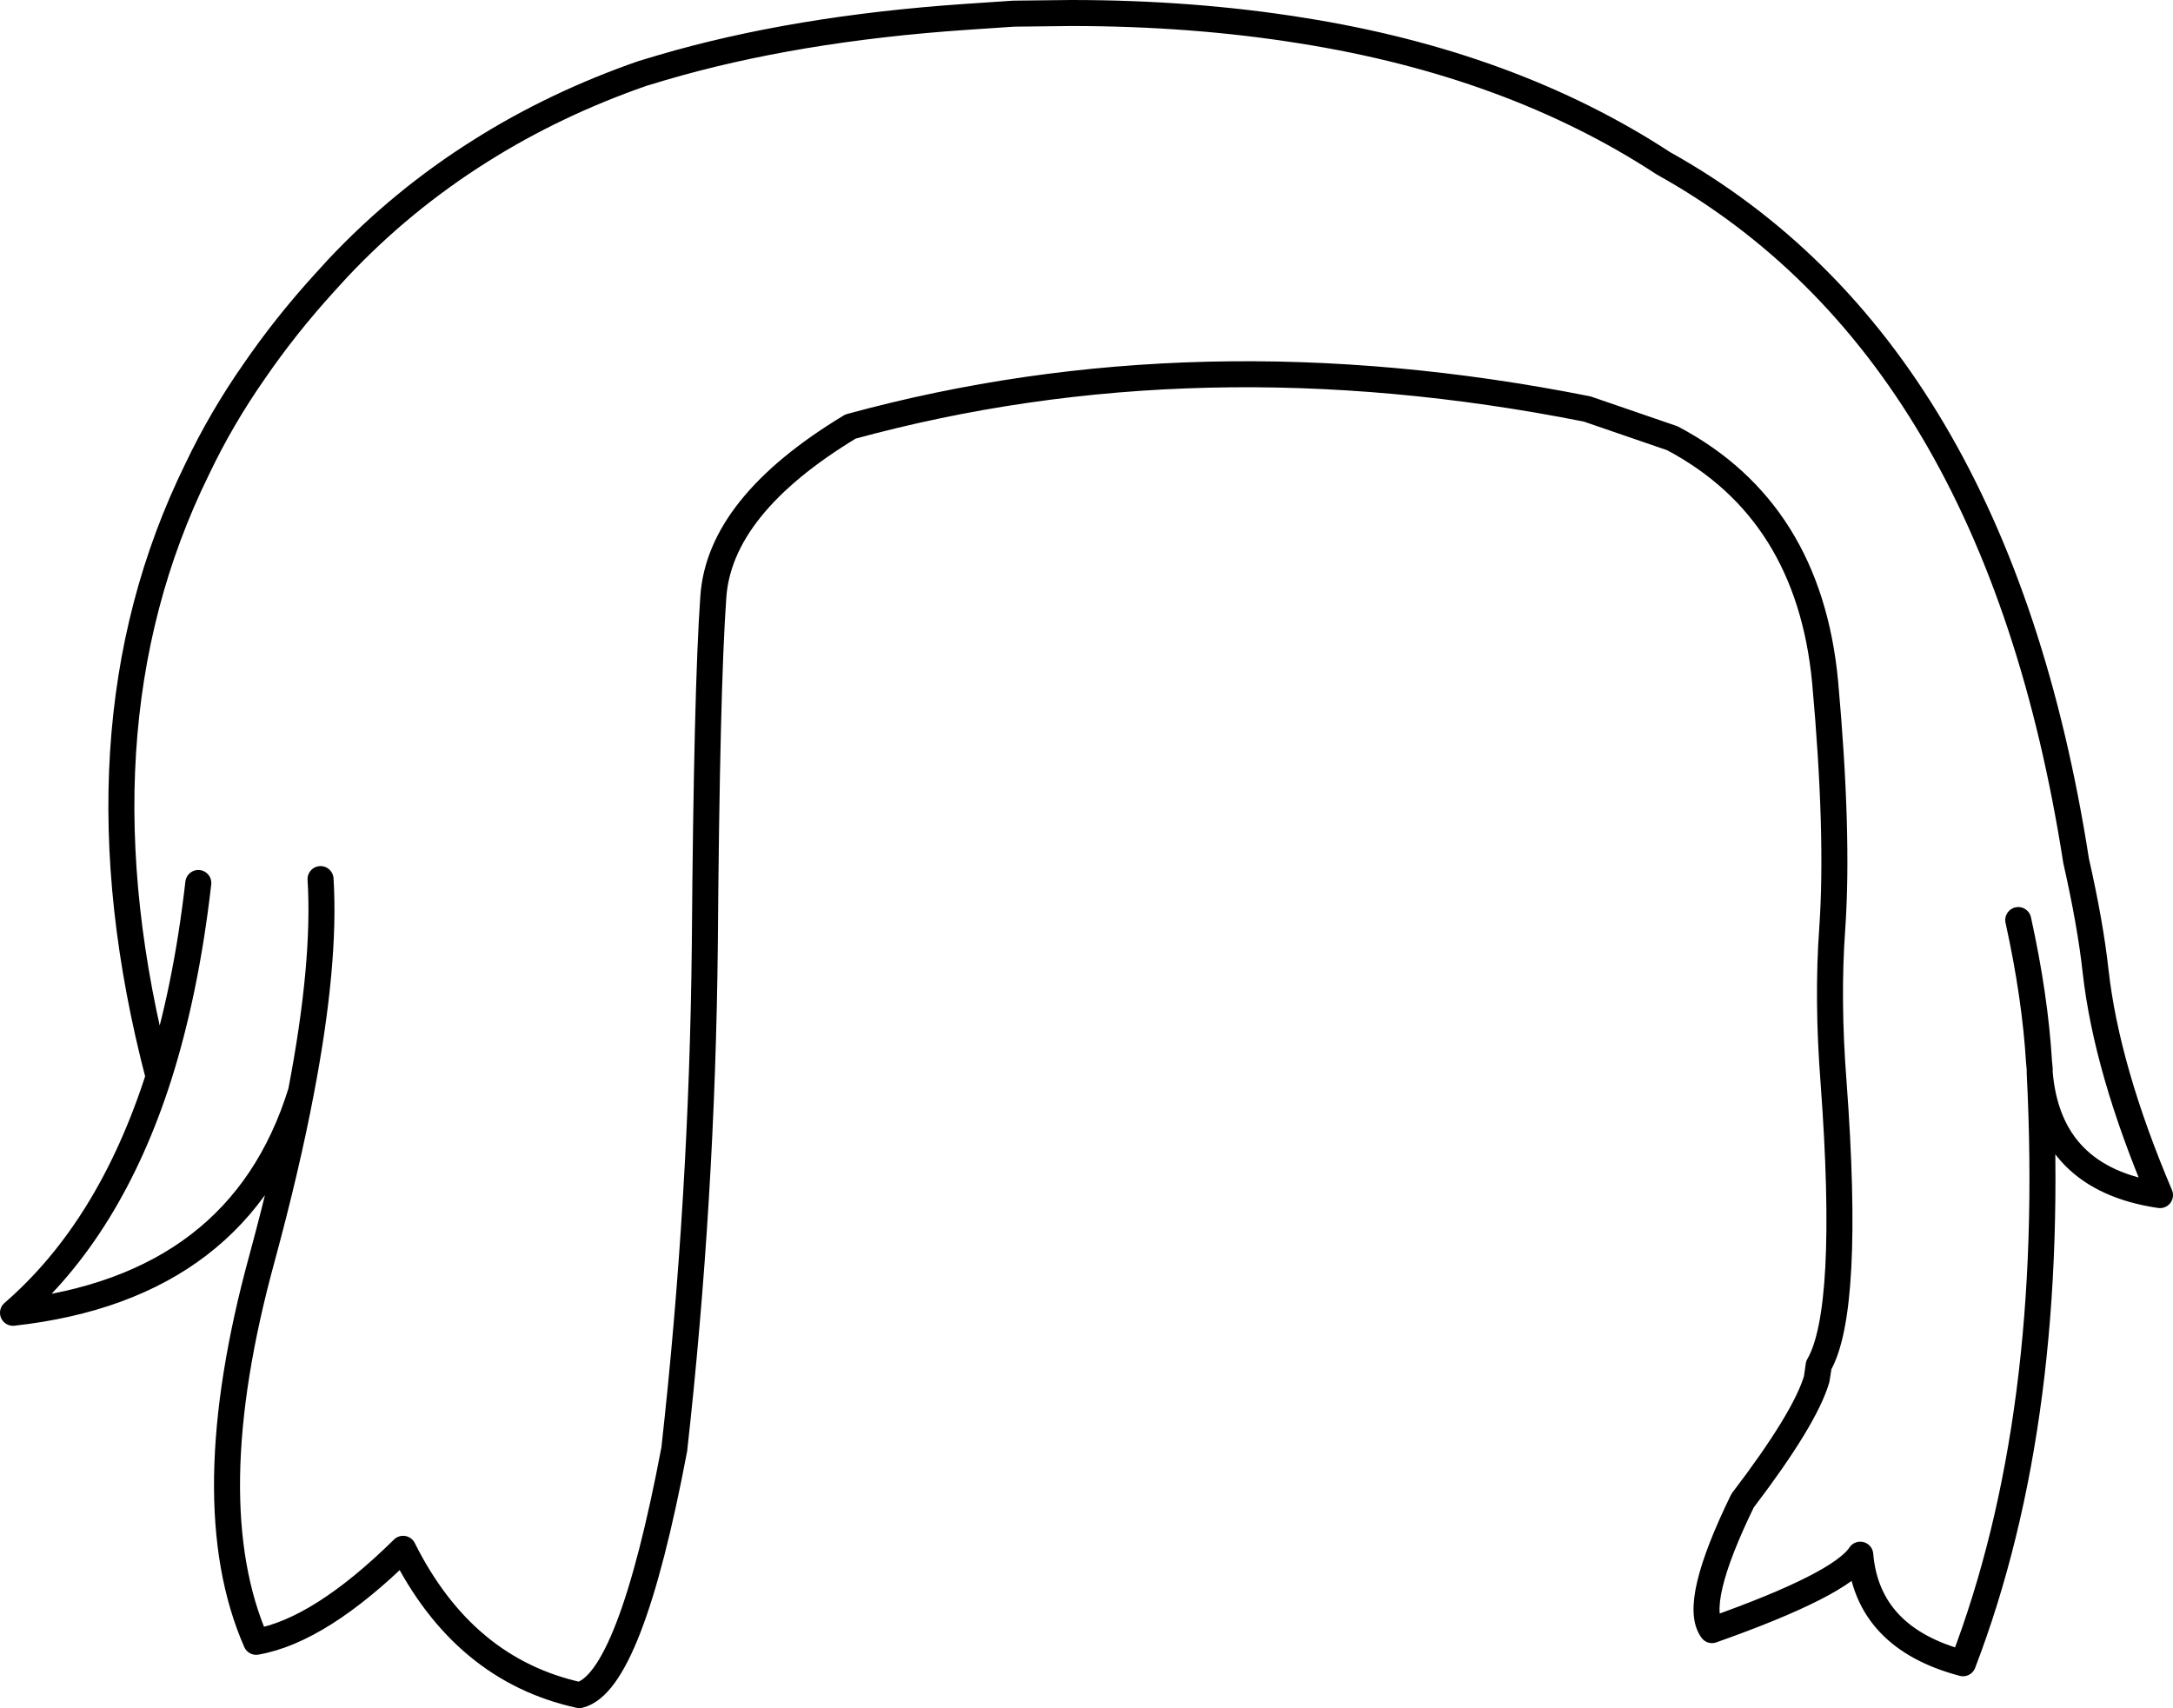 <?xml version="1.0" encoding="UTF-8" standalone="no"?>
<svg xmlns:xlink="http://www.w3.org/1999/xlink" height="131.35px" width="167.1px" xmlns="http://www.w3.org/2000/svg">
  <g transform="matrix(1.0, 0.0, 0.0, 1.0, 83.55, 65.65)">
    <path d="M56.3 39.35 Q58.75 35.15 57.45 17.6 56.95 11.15 57.35 5.7 57.85 -1.55 56.8 -13.2 55.55 -26.4 45.05 -31.95 L38.5 -34.2 Q8.55 -40.15 -18.15 -32.85 -28.25 -26.75 -28.7 -19.7 -29.2 -12.65 -29.35 6.95 -29.55 26.55 -31.7 45.8 -35.1 63.75 -39.0 64.7 -47.9 62.75 -52.55 53.45 -58.95 59.75 -63.85 60.6 -68.55 49.9 -63.4 31.1 -61.5 24.1 -60.4 18.3 -65.05 33.35 -82.55 35.3 -75.1 28.85 -71.35 17.15 -78.3 -9.4 -68.4 -29.55 -66.55 -33.45 -64.0 -37.1 -61.6 -40.6 -58.6 -43.9 L-57.55 -45.05 Q-52.65 -50.25 -46.6 -54.05 -40.9 -57.65 -34.15 -60.0 L-32.65 -60.45 Q-22.45 -63.45 -9.3 -64.35 L-5.6 -64.6 -1.2 -64.65 Q8.15 -64.65 16.55 -63.3 32.65 -60.75 44.35 -53.1 69.95 -38.85 76.1 0.55 77.2 5.4 77.6 9.05 78.45 16.6 82.55 26.25 74.0 25.0 73.3 16.85 74.65 43.35 67.4 62.25 60.05 60.3 59.5 53.9 58.0 56.2 48.1 59.7 46.6 57.65 50.45 49.75 55.25 43.45 56.15 40.4 L56.3 39.35 56.3 39.45 56.15 40.4 M73.3 16.85 L73.3 16.55 73.25 16.05 Q72.95 11.0 71.65 5.1 M-58.9 1.95 Q-58.5 8.4 -60.4 18.3 M-68.3 2.25 Q-69.25 10.55 -71.35 17.15" fill="none" stroke="#000000" stroke-linecap="round" stroke-linejoin="round" stroke-width="2.0"/>
  </g>
</svg>
